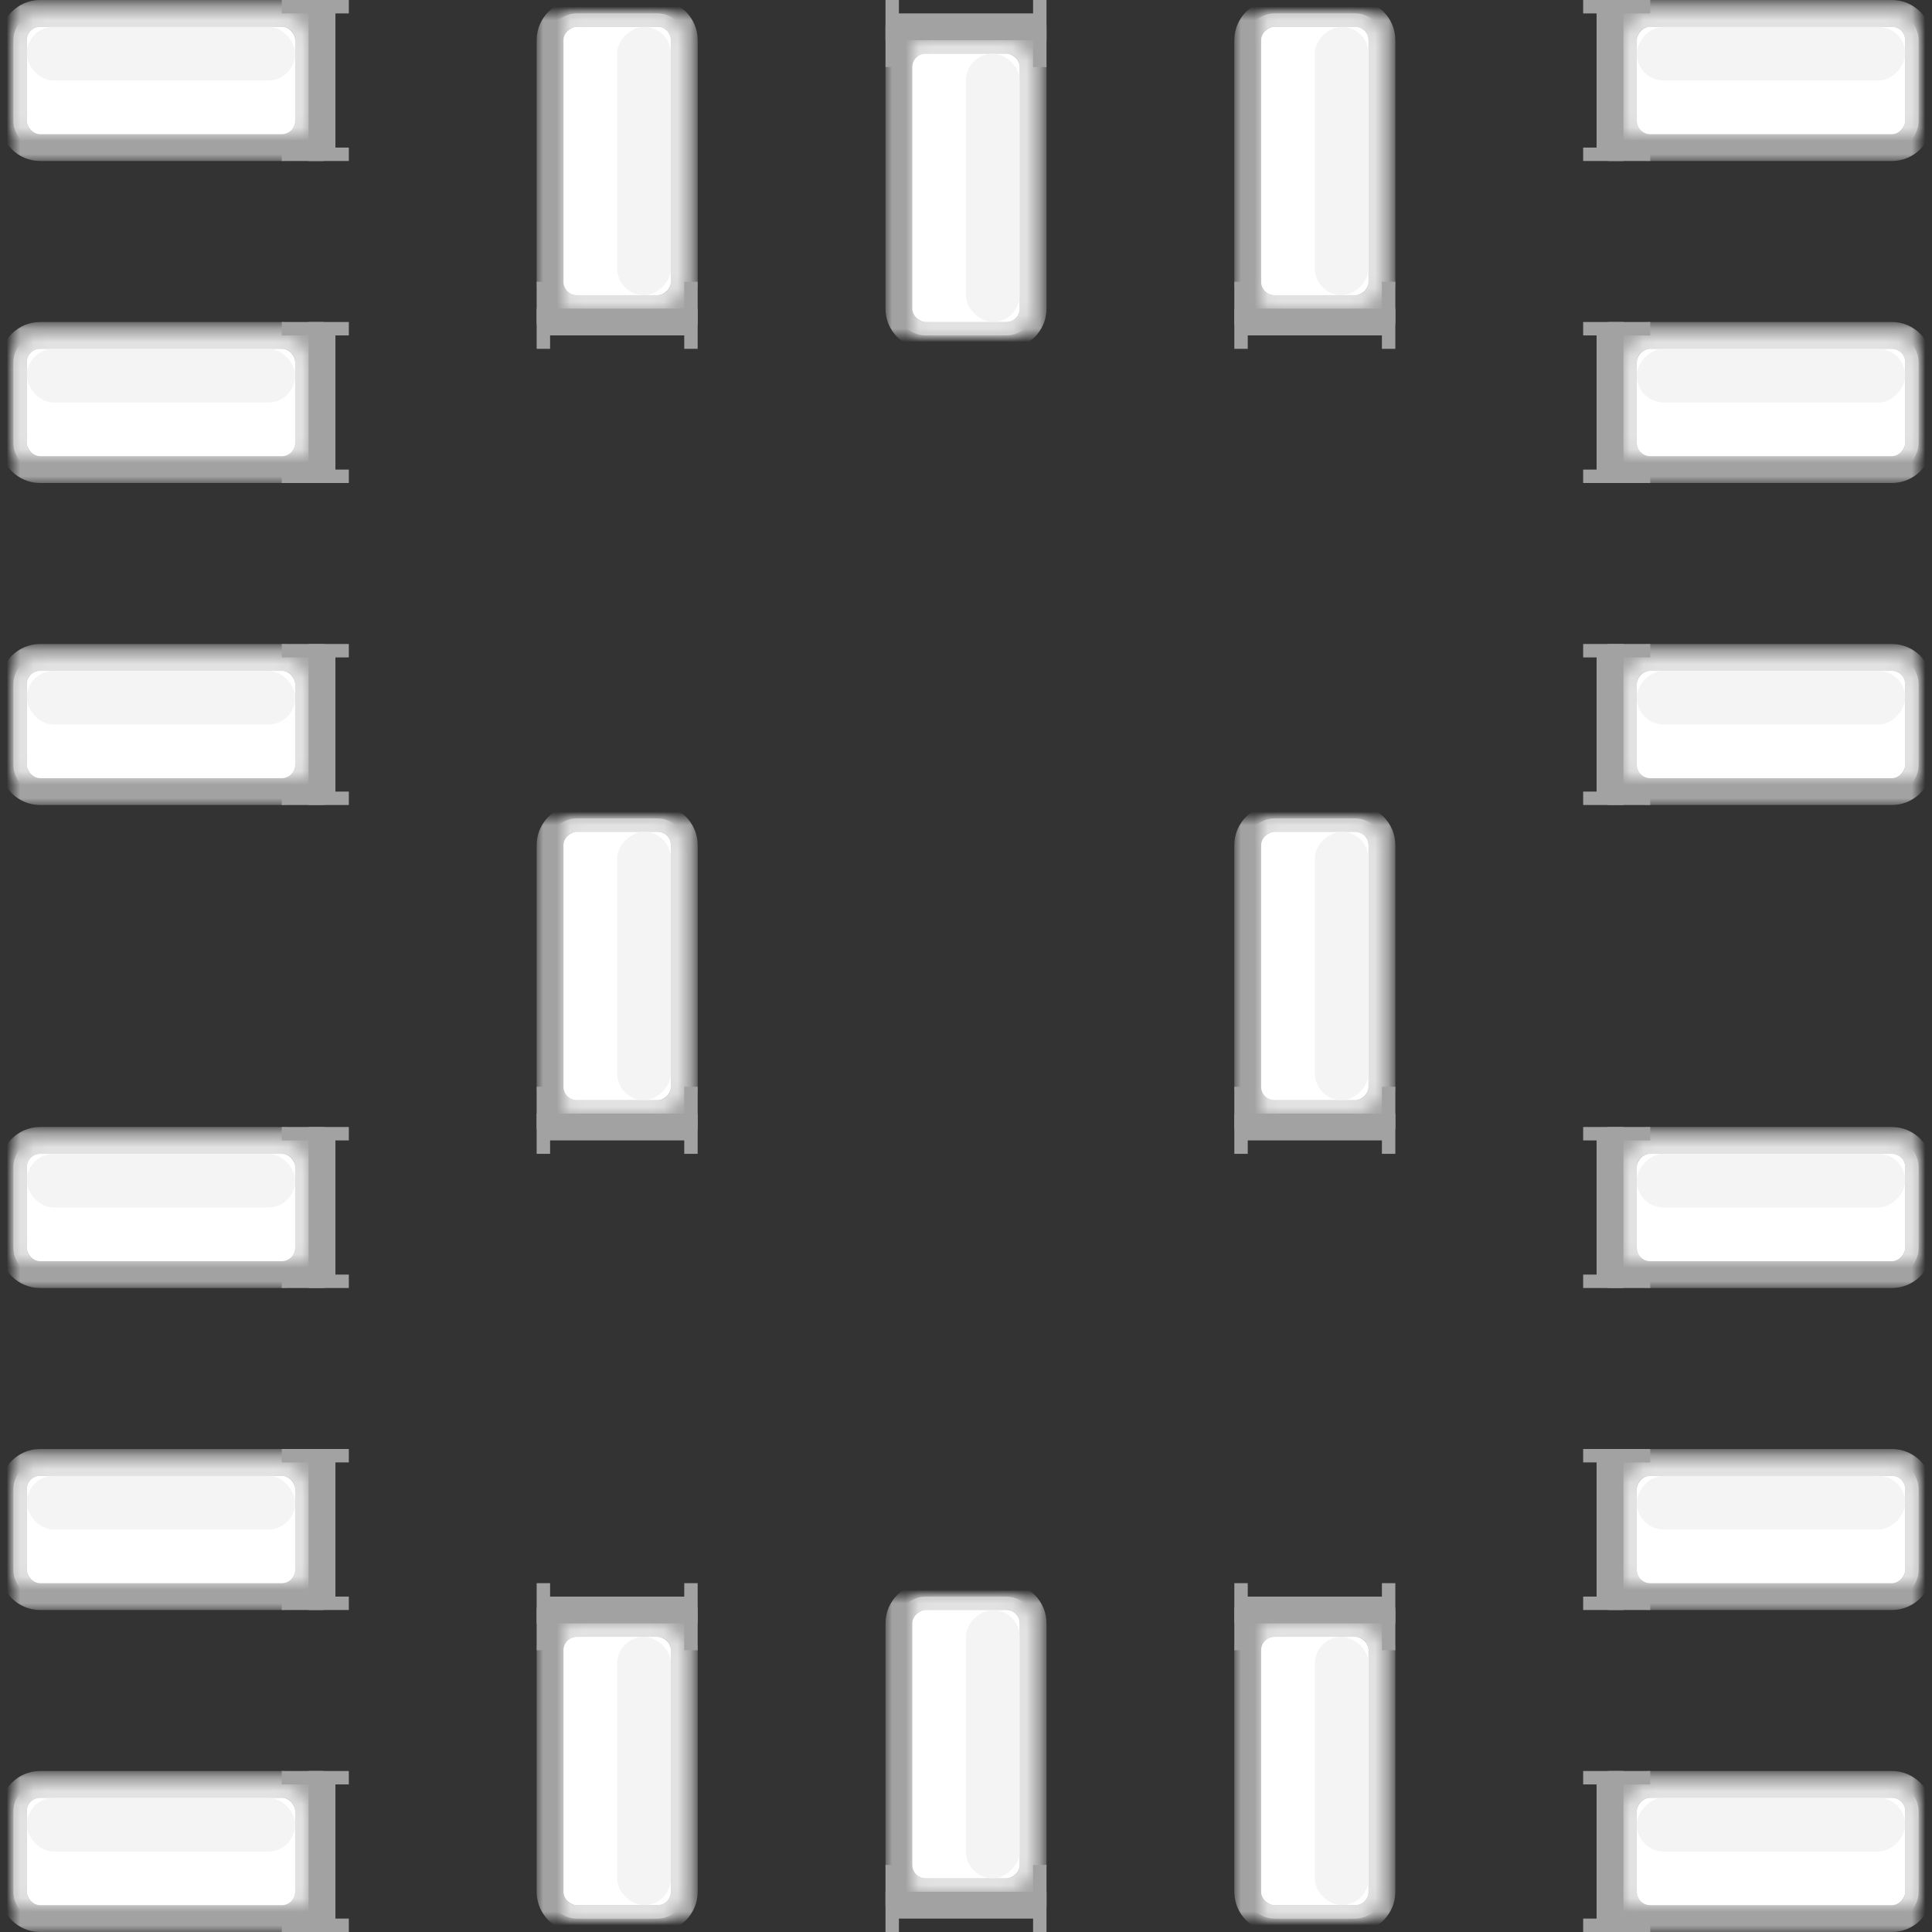 <svg xmlns="http://www.w3.org/2000/svg" width="144" height="144" viewBox="0 0 144 144" xmlns:xlink="http://www.w3.org/1999/xlink">
  <rect x="0" y="0" width="144" height="144" fill="#333333" stroke="none"/>
  <defs>
    <path id="a" d="M0,3 C0,1.895 0.89,1 1.991,1 L20.009,1 C21.109,1 22,1.887 22,3 L22,9 C22,10.105 21.11,11 20.009,11 L1.991,11 C0.891,11 0,10.113 0,9 L0,3 Z"/>
    <mask id="u" width="24" height="12" x="-1" y="-1">
      <rect width="24" height="12" x="-1" fill="white"/>
      <use fill="black" xlink:href="#a"/>
    </mask>
    <mask id="v" width="22" height="10" x="0" y="0" fill="white">
      <use xlink:href="#a"/>
    </mask>
    <path id="b" d="M0,3 C0,1.895 0.89,1 1.991,1 L20.009,1 C21.109,1 22,1.887 22,3 L22,9 C22,10.105 21.11,11 20.009,11 L1.991,11 C0.891,11 0,10.113 0,9 L0,3 Z"/>
    <mask id="w" width="24" height="12" x="-1" y="-1">
      <rect width="24" height="12" x="-1" fill="white"/>
      <use fill="black" xlink:href="#b"/>
    </mask>
    <mask id="x" width="22" height="10" x="0" y="0" fill="white">
      <use xlink:href="#b"/>
    </mask>
    <path id="c" d="M0,3 C0,1.895 0.89,1 1.991,1 L20.009,1 C21.109,1 22,1.887 22,3 L22,9 C22,10.105 21.11,11 20.009,11 L1.991,11 C0.891,11 0,10.113 0,9 L0,3 Z"/>
    <mask id="y" width="24" height="12" x="-1" y="-1">
      <rect width="24" height="12" x="-1" fill="white"/>
      <use fill="black" xlink:href="#c"/>
    </mask>
    <mask id="z" width="22" height="10" x="0" y="0" fill="white">
      <use xlink:href="#c"/>
    </mask>
    <path id="d" d="M0,3 C0,1.895 0.89,1 1.991,1 L20.009,1 C21.109,1 22,1.887 22,3 L22,9 C22,10.105 21.11,11 20.009,11 L1.991,11 C0.891,11 0,10.113 0,9 L0,3 Z"/>
    <mask id="A" width="24" height="12" x="-1" y="-1">
      <rect width="24" height="12" x="-1" fill="white"/>
      <use fill="black" xlink:href="#d"/>
    </mask>
    <mask id="B" width="22" height="10" x="0" y="0" fill="white">
      <use xlink:href="#d"/>
    </mask>
    <path id="e" d="M0,3 C0,1.895 0.89,1 1.991,1 L20.009,1 C21.109,1 22,1.887 22,3 L22,9 C22,10.105 21.11,11 20.009,11 L1.991,11 C0.891,11 0,10.113 0,9 L0,3 Z"/>
    <mask id="C" width="24" height="12" x="-1" y="-1">
      <rect width="24" height="12" x="-1" fill="white"/>
      <use fill="black" xlink:href="#e"/>
    </mask>
    <mask id="D" width="22" height="10" x="0" y="0" fill="white">
      <use xlink:href="#e"/>
    </mask>
    <path id="f" d="M0,3 C0,1.895 0.89,1 1.991,1 L20.009,1 C21.109,1 22,1.887 22,3 L22,9 C22,10.105 21.11,11 20.009,11 L1.991,11 C0.891,11 0,10.113 0,9 L0,3 Z"/>
    <mask id="E" width="24" height="12" x="-1" y="-1">
      <rect width="24" height="12" x="-1" fill="white"/>
      <use fill="black" xlink:href="#f"/>
    </mask>
    <mask id="F" width="22" height="10" x="0" y="0" fill="white">
      <use xlink:href="#f"/>
    </mask>
    <path id="g" d="M0,3 C0,1.895 0.89,1 1.991,1 L20.009,1 C21.109,1 22,1.887 22,3 L22,9 C22,10.105 21.11,11 20.009,11 L1.991,11 C0.891,11 0,10.113 0,9 L0,3 Z"/>
    <mask id="G" width="24" height="12" x="-1" y="-1">
      <rect width="24" height="12" x="-1" fill="white"/>
      <use fill="black" xlink:href="#g"/>
    </mask>
    <mask id="H" width="22" height="10" x="0" y="0" fill="white">
      <use xlink:href="#g"/>
    </mask>
    <path id="h" d="M0,3 C0,1.895 0.89,1 1.991,1 L20.009,1 C21.109,1 22,1.887 22,3 L22,9 C22,10.105 21.11,11 20.009,11 L1.991,11 C0.891,11 0,10.113 0,9 L0,3 Z"/>
    <mask id="I" width="24" height="12" x="-1" y="-1">
      <rect width="24" height="12" x="-1" fill="white"/>
      <use fill="black" xlink:href="#h"/>
    </mask>
    <mask id="J" width="22" height="10" x="0" y="0" fill="white">
      <use xlink:href="#h"/>
    </mask>
    <path id="i" d="M0,3 C0,1.895 0.89,1 1.991,1 L20.009,1 C21.109,1 22,1.887 22,3 L22,9 C22,10.105 21.11,11 20.009,11 L1.991,11 C0.891,11 0,10.113 0,9 L0,3 Z"/>
    <mask id="K" width="24" height="12" x="-1" y="-1">
      <rect width="24" height="12" x="-1" fill="white"/>
      <use fill="black" xlink:href="#i"/>
    </mask>
    <mask id="L" width="22" height="10" x="0" y="0" fill="white">
      <use xlink:href="#i"/>
    </mask>
    <path id="j" d="M0,3 C0,1.895 0.89,1 1.991,1 L20.009,1 C21.109,1 22,1.887 22,3 L22,9 C22,10.105 21.11,11 20.009,11 L1.991,11 C0.891,11 0,10.113 0,9 L0,3 Z"/>
    <mask id="M" width="24" height="12" x="-1" y="-1">
      <rect width="24" height="12" x="-1" fill="white"/>
      <use fill="black" xlink:href="#j"/>
    </mask>
    <mask id="N" width="22" height="10" x="0" y="0" fill="white">
      <use xlink:href="#j"/>
    </mask>
    <path id="k" d="M0,3 C0,1.895 0.89,1 1.991,1 L20.009,1 C21.109,1 22,1.887 22,3 L22,9 C22,10.105 21.11,11 20.009,11 L1.991,11 C0.891,11 0,10.113 0,9 L0,3 Z"/>
    <mask id="O" width="24" height="12" x="-1" y="-1">
      <rect width="24" height="12" x="-1" fill="white"/>
      <use fill="black" xlink:href="#k"/>
    </mask>
    <mask id="P" width="22" height="10" x="0" y="0" fill="white">
      <use xlink:href="#k"/>
    </mask>
    <path id="l" d="M0,3 C0,1.895 0.89,1 1.991,1 L20.009,1 C21.109,1 22,1.887 22,3 L22,9 C22,10.105 21.11,11 20.009,11 L1.991,11 C0.891,11 0,10.113 0,9 L0,3 Z"/>
    <mask id="Q" width="24" height="12" x="-1" y="-1">
      <rect width="24" height="12" x="-1" fill="white"/>
      <use fill="black" xlink:href="#l"/>
    </mask>
    <mask id="R" width="22" height="10" x="0" y="0" fill="white">
      <use xlink:href="#l"/>
    </mask>
    <path id="m" d="M0,3 C0,1.895 0.89,1 1.991,1 L20.009,1 C21.109,1 22,1.887 22,3 L22,9 C22,10.105 21.11,11 20.009,11 L1.991,11 C0.891,11 0,10.113 0,9 L0,3 Z"/>
    <mask id="S" width="24" height="12" x="-1" y="-1">
      <rect width="24" height="12" x="-1" fill="white"/>
      <use fill="black" xlink:href="#m"/>
    </mask>
    <mask id="T" width="22" height="10" x="0" y="0" fill="white">
      <use xlink:href="#m"/>
    </mask>
    <path id="n" d="M0,3 C0,1.895 0.89,1 1.991,1 L20.009,1 C21.109,1 22,1.887 22,3 L22,9 C22,10.105 21.11,11 20.009,11 L1.991,11 C0.891,11 0,10.113 0,9 L0,3 Z"/>
    <mask id="U" width="24" height="12" x="-1" y="-1">
      <rect width="24" height="12" x="-1" fill="white"/>
      <use fill="black" xlink:href="#n"/>
    </mask>
    <mask id="V" width="22" height="10" x="0" y="0" fill="white">
      <use xlink:href="#n"/>
    </mask>
    <path id="o" d="M0,3 C0,1.895 0.89,1 1.991,1 L20.009,1 C21.109,1 22,1.887 22,3 L22,9 C22,10.105 21.11,11 20.009,11 L1.991,11 C0.891,11 0,10.113 0,9 L0,3 Z"/>
    <mask id="W" width="24" height="12" x="-1" y="-1">
      <rect width="24" height="12" x="-1" fill="white"/>
      <use fill="black" xlink:href="#o"/>
    </mask>
    <mask id="X" width="22" height="10" x="0" y="0" fill="white">
      <use xlink:href="#o"/>
    </mask>
    <path id="p" d="M0,3 C0,1.895 0.89,1 1.991,1 L20.009,1 C21.109,1 22,1.887 22,3 L22,9 C22,10.105 21.11,11 20.009,11 L1.991,11 C0.891,11 0,10.113 0,9 L0,3 Z"/>
    <mask id="Y" width="24" height="12" x="-1" y="-1">
      <rect width="24" height="12" x="-1" fill="white"/>
      <use fill="black" xlink:href="#p"/>
    </mask>
    <mask id="Z" width="22" height="10" x="0" y="0" fill="white">
      <use xlink:href="#p"/>
    </mask>
    <path id="q" d="M0,3 C0,1.895 0.89,1 1.991,1 L20.009,1 C21.109,1 22,1.887 22,3 L22,9 C22,10.105 21.11,11 20.009,11 L1.991,11 C0.891,11 0,10.113 0,9 L0,3 Z"/>
    <mask id="aa" width="24" height="12" x="-1" y="-1">
      <rect width="24" height="12" x="-1" fill="white"/>
      <use fill="black" xlink:href="#q"/>
    </mask>
    <mask id="ab" width="22" height="10" x="0" y="0" fill="white">
      <use xlink:href="#q"/>
    </mask>
    <path id="r" d="M0,3 C0,1.895 0.89,1 1.991,1 L20.009,1 C21.109,1 22,1.887 22,3 L22,9 C22,10.105 21.11,11 20.009,11 L1.991,11 C0.891,11 0,10.113 0,9 L0,3 Z"/>
    <mask id="ac" width="24" height="12" x="-1" y="-1">
      <rect width="24" height="12" x="-1" fill="white"/>
      <use fill="black" xlink:href="#r"/>
    </mask>
    <mask id="ad" width="22" height="10" x="0" y="0" fill="white">
      <use xlink:href="#r"/>
    </mask>
    <path id="s" d="M0,3 C0,1.895 0.89,1 1.991,1 L20.009,1 C21.109,1 22,1.887 22,3 L22,9 C22,10.105 21.11,11 20.009,11 L1.991,11 C0.891,11 0,10.113 0,9 L0,3 Z"/>
    <mask id="ae" width="24" height="12" x="-1" y="-1">
      <rect width="24" height="12" x="-1" fill="white"/>
      <use fill="black" xlink:href="#s"/>
    </mask>
    <mask id="af" width="22" height="10" x="0" y="0" fill="white">
      <use xlink:href="#s"/>
    </mask>
    <path id="t" d="M0,3 C0,1.895 0.89,1 1.991,1 L20.009,1 C21.109,1 22,1.887 22,3 L22,9 C22,10.105 21.11,11 20.009,11 L1.991,11 C0.891,11 0,10.113 0,9 L0,3 Z"/>
    <mask id="ag" width="24" height="12" x="-1" y="-1">
      <rect width="24" height="12" x="-1" fill="white"/>
      <use fill="black" xlink:href="#t"/>
    </mask>
    <mask id="ah" width="22" height="10" x="0" y="0" fill="white">
      <use xlink:href="#t"/>
    </mask>
  </defs>
  <g fill="none" fill-rule="evenodd">
    <g transform="translate(1)">
      <use fill="#D5D5D5" xlink:href="#a"/>
      <use stroke="#A2A2A2" stroke-width="2" mask="url(#u)" xlink:href="#a"/>
      <use stroke="#E2E2E2" stroke-width="2" mask="url(#v)" xlink:href="#a"/>
      <g transform="translate(1 2)">
        <rect width="20" height="8" fill="#FFFFFF" rx="1"/>
        <rect width="20" height="4" fill="#F4F4F4" rx="2"/>
      </g>
      <path fill="#A2A2A2" d="M17,5 L21.716,5 L22.048,5 L29,5 L29,6 C29,6.552 28.555,7 28.005,7 L18.002,7 L17.991,7 C17.444,7 17,6.556 17,6 L17,5 Z" transform="rotate(-90 23 6)"/>
      <rect width="5" height="1" x="20" y="11" fill="#A2A2A2"/>
      <rect width="5" height="1" x="20" fill="#A2A2A2"/>
    </g>
    <g transform="rotate(90 25.5 26.5)">
      <use fill="#D5D5D5" xlink:href="#b"/>
      <use stroke="#A2A2A2" stroke-width="2" mask="url(#w)" xlink:href="#b"/>
      <use stroke="#E2E2E2" stroke-width="2" mask="url(#x)" xlink:href="#b"/>
      <g transform="translate(1 2)">
        <rect width="20" height="8" fill="#FFFFFF" rx="1"/>
        <rect width="20" height="4" fill="#F4F4F4" rx="2"/>
      </g>
      <path fill="#A2A2A2" d="M17,5 L21.716,5 L22.048,5 L29,5 L29,6 C29,6.552 28.555,7 28.005,7 L18.002,7 L17.991,7 C17.444,7 17,6.556 17,6 L17,5 Z" transform="rotate(-90 23 6)"/>
      <rect width="5" height="1" x="20" y="11" fill="#A2A2A2"/>
      <rect width="5" height="1" x="20" fill="#A2A2A2"/>
    </g>
    <g transform="matrix(0 -1 -1 0 52 143)">
      <use fill="#D5D5D5" xlink:href="#c"/>
      <use stroke="#A2A2A2" stroke-width="2" mask="url(#y)" xlink:href="#c"/>
      <use stroke="#E2E2E2" stroke-width="2" mask="url(#z)" xlink:href="#c"/>
      <g transform="translate(1 2)">
        <rect width="20" height="8" fill="#FFFFFF" rx="1"/>
        <rect width="20" height="4" fill="#F4F4F4" rx="2"/>
      </g>
      <path fill="#A2A2A2" d="M17,5 L21.716,5 L22.048,5 L29,5 L29,6 C29,6.552 28.555,7 28.005,7 L18.002,7 L17.991,7 C17.444,7 17,6.556 17,6 L17,5 Z" transform="rotate(-90 23 6)"/>
      <rect width="5" height="1" x="20" y="11" fill="#A2A2A2"/>
      <rect width="5" height="1" x="20" fill="#A2A2A2"/>
    </g>
    <g transform="rotate(90 -4.5 56.5)">
      <use fill="#D5D5D5" xlink:href="#d"/>
      <use stroke="#A2A2A2" stroke-width="2" mask="url(#A)" xlink:href="#d"/>
      <use stroke="#E2E2E2" stroke-width="2" mask="url(#B)" xlink:href="#d"/>
      <g transform="translate(1 2)">
        <rect width="20" height="8" fill="#FFFFFF" rx="1"/>
        <rect width="20" height="4" fill="#F4F4F4" rx="2"/>
      </g>
      <path fill="#A2A2A2" d="M17,5 L21.716,5 L22.048,5 L29,5 L29,6 C29,6.552 28.555,7 28.005,7 L18.002,7 L17.991,7 C17.444,7 17,6.556 17,6 L17,5 Z" transform="rotate(-90 23 6)"/>
      <rect width="5" height="1" x="20" y="11" fill="#A2A2A2"/>
      <rect width="5" height="1" x="20" fill="#A2A2A2"/>
    </g>
    <g transform="matrix(0 -1 -1 0 78 25)">
      <use fill="#D5D5D5" xlink:href="#e"/>
      <use stroke="#A2A2A2" stroke-width="2" mask="url(#C)" xlink:href="#e"/>
      <use stroke="#E2E2E2" stroke-width="2" mask="url(#D)" xlink:href="#e"/>
      <g transform="translate(1 2)">
        <rect width="20" height="8" fill="#FFFFFF" rx="1"/>
        <rect width="20" height="4" fill="#F4F4F4" rx="2"/>
      </g>
      <path fill="#A2A2A2" d="M17,5 L21.716,5 L22.048,5 L29,5 L29,6 C29,6.552 28.555,7 28.005,7 L18.002,7 L17.991,7 C17.444,7 17,6.556 17,6 L17,5 Z" transform="rotate(-90 23 6)"/>
      <rect width="5" height="1" x="20" y="11" fill="#A2A2A2"/>
      <rect width="5" height="1" x="20" fill="#A2A2A2"/>
    </g>
    <g transform="rotate(90 -20.5 98.5)">
      <use fill="#D5D5D5" xlink:href="#f"/>
      <use stroke="#A2A2A2" stroke-width="2" mask="url(#E)" xlink:href="#f"/>
      <use stroke="#E2E2E2" stroke-width="2" mask="url(#F)" xlink:href="#f"/>
      <g transform="translate(1 2)">
        <rect width="20" height="8" fill="#FFFFFF" rx="1"/>
        <rect width="20" height="4" fill="#F4F4F4" rx="2"/>
      </g>
      <path fill="#A2A2A2" d="M17,5 L21.716,5 L22.048,5 L29,5 L29,6 C29,6.552 28.555,7 28.005,7 L18.002,7 L17.991,7 C17.444,7 17,6.556 17,6 L17,5 Z" transform="rotate(-90 23 6)"/>
      <rect width="5" height="1" x="20" y="11" fill="#A2A2A2"/>
      <rect width="5" height="1" x="20" fill="#A2A2A2"/>
    </g>
    <g transform="rotate(90 51.5 52.5)">
      <use fill="#D5D5D5" xlink:href="#g"/>
      <use stroke="#A2A2A2" stroke-width="2" mask="url(#G)" xlink:href="#g"/>
      <use stroke="#E2E2E2" stroke-width="2" mask="url(#H)" xlink:href="#g"/>
      <g transform="translate(1 2)">
        <rect width="20" height="8" fill="#FFFFFF" rx="1"/>
        <rect width="20" height="4" fill="#F4F4F4" rx="2"/>
      </g>
      <path fill="#A2A2A2" d="M17,5 L21.716,5 L22.048,5 L29,5 L29,6 C29,6.552 28.555,7 28.005,7 L18.002,7 L17.991,7 C17.444,7 17,6.556 17,6 L17,5 Z" transform="rotate(-90 23 6)"/>
      <rect width="5" height="1" x="20" y="11" fill="#A2A2A2"/>
      <rect width="5" height="1" x="20" fill="#A2A2A2"/>
    </g>
    <g transform="matrix(0 -1 -1 0 104 143)">
      <use fill="#D5D5D5" xlink:href="#h"/>
      <use stroke="#A2A2A2" stroke-width="2" mask="url(#I)" xlink:href="#h"/>
      <use stroke="#E2E2E2" stroke-width="2" mask="url(#J)" xlink:href="#h"/>
      <g transform="translate(1 2)">
        <rect width="20" height="8" fill="#FFFFFF" rx="1"/>
        <rect width="20" height="4" fill="#F4F4F4" rx="2"/>
      </g>
      <path fill="#A2A2A2" d="M17,5 L21.716,5 L22.048,5 L29,5 L29,6 C29,6.552 28.555,7 28.005,7 L18.002,7 L17.991,7 C17.444,7 17,6.556 17,6 L17,5 Z" transform="rotate(-90 23 6)"/>
      <rect width="5" height="1" x="20" y="11" fill="#A2A2A2"/>
      <rect width="5" height="1" x="20" fill="#A2A2A2"/>
    </g>
    <g transform="rotate(90 21.5 82.5)">
      <use fill="#D5D5D5" xlink:href="#i"/>
      <use stroke="#A2A2A2" stroke-width="2" mask="url(#K)" xlink:href="#i"/>
      <use stroke="#E2E2E2" stroke-width="2" mask="url(#L)" xlink:href="#i"/>
      <g transform="translate(1 2)">
        <rect width="20" height="8" fill="#FFFFFF" rx="1"/>
        <rect width="20" height="4" fill="#F4F4F4" rx="2"/>
      </g>
      <path fill="#A2A2A2" d="M17,5 L21.716,5 L22.048,5 L29,5 L29,6 C29,6.552 28.555,7 28.005,7 L18.002,7 L17.991,7 C17.444,7 17,6.556 17,6 L17,5 Z" transform="rotate(-90 23 6)"/>
      <rect width="5" height="1" x="20" y="11" fill="#A2A2A2"/>
      <rect width="5" height="1" x="20" fill="#A2A2A2"/>
    </g>
    <g transform="matrix(-1 0 0 1 143 0)">
      <use fill="#D5D5D5" xlink:href="#j"/>
      <use stroke="#A2A2A2" stroke-width="2" mask="url(#M)" xlink:href="#j"/>
      <use stroke="#E2E2E2" stroke-width="2" mask="url(#N)" xlink:href="#j"/>
      <g transform="translate(1 2)">
        <rect width="20" height="8" fill="#FFFFFF" rx="1"/>
        <rect width="20" height="4" fill="#F4F4F4" rx="2"/>
      </g>
      <path fill="#A2A2A2" d="M17,5 L21.716,5 L22.048,5 L29,5 L29,6 C29,6.552 28.555,7 28.005,7 L18.002,7 L17.991,7 C17.444,7 17,6.556 17,6 L17,5 Z" transform="rotate(-90 23 6)"/>
      <rect width="5" height="1" x="20" y="11" fill="#A2A2A2"/>
      <rect width="5" height="1" x="20" fill="#A2A2A2"/>
    </g>
    <g transform="translate(1 48)">
      <use fill="#D5D5D5" xlink:href="#k"/>
      <use stroke="#A2A2A2" stroke-width="2" mask="url(#O)" xlink:href="#k"/>
      <use stroke="#E2E2E2" stroke-width="2" mask="url(#P)" xlink:href="#k"/>
      <g transform="translate(1 2)">
        <rect width="20" height="8" fill="#FFFFFF" rx="1"/>
        <rect width="20" height="4" fill="#F4F4F4" rx="2"/>
      </g>
      <path fill="#A2A2A2" d="M17,5 L21.716,5 L22.048,5 L29,5 L29,6 C29,6.552 28.555,7 28.005,7 L18.002,7 L17.991,7 C17.444,7 17,6.556 17,6 L17,5 Z" transform="rotate(-90 23 6)"/>
      <rect width="5" height="1" x="20" y="11" fill="#A2A2A2"/>
      <rect width="5" height="1" x="20" fill="#A2A2A2"/>
    </g>
    <g transform="matrix(-1 0 0 1 143 48)">
      <use fill="#D5D5D5" xlink:href="#l"/>
      <use stroke="#A2A2A2" stroke-width="2" mask="url(#Q)" xlink:href="#l"/>
      <use stroke="#E2E2E2" stroke-width="2" mask="url(#R)" xlink:href="#l"/>
      <g transform="translate(1 2)">
        <rect width="20" height="8" fill="#FFFFFF" rx="1"/>
        <rect width="20" height="4" fill="#F4F4F4" rx="2"/>
      </g>
      <path fill="#A2A2A2" d="M17,5 L21.716,5 L22.048,5 L29,5 L29,6 C29,6.552 28.555,7 28.005,7 L18.002,7 L17.991,7 C17.444,7 17,6.556 17,6 L17,5 Z" transform="rotate(-90 23 6)"/>
      <rect width="5" height="1" x="20" y="11" fill="#A2A2A2"/>
      <rect width="5" height="1" x="20" fill="#A2A2A2"/>
    </g>
    <g transform="translate(1 24)">
      <use fill="#D5D5D5" xlink:href="#m"/>
      <use stroke="#A2A2A2" stroke-width="2" mask="url(#S)" xlink:href="#m"/>
      <use stroke="#E2E2E2" stroke-width="2" mask="url(#T)" xlink:href="#m"/>
      <g transform="translate(1 2)">
        <rect width="20" height="8" fill="#FFFFFF" rx="1"/>
        <rect width="20" height="4" fill="#F4F4F4" rx="2"/>
      </g>
      <path fill="#A2A2A2" d="M17,5 L21.716,5 L22.048,5 L29,5 L29,6 C29,6.552 28.555,7 28.005,7 L18.002,7 L17.991,7 C17.444,7 17,6.556 17,6 L17,5 Z" transform="rotate(-90 23 6)"/>
      <rect width="5" height="1" x="20" y="11" fill="#A2A2A2"/>
      <rect width="5" height="1" x="20" fill="#A2A2A2"/>
    </g>
    <g transform="matrix(-1 0 0 1 143 24)">
      <use fill="#D5D5D5" xlink:href="#n"/>
      <use stroke="#A2A2A2" stroke-width="2" mask="url(#U)" xlink:href="#n"/>
      <use stroke="#E2E2E2" stroke-width="2" mask="url(#V)" xlink:href="#n"/>
      <g transform="translate(1 2)">
        <rect width="20" height="8" fill="#FFFFFF" rx="1"/>
        <rect width="20" height="4" fill="#F4F4F4" rx="2"/>
      </g>
      <path fill="#A2A2A2" d="M17,5 L21.716,5 L22.048,5 L29,5 L29,6 C29,6.552 28.555,7 28.005,7 L18.002,7 L17.991,7 C17.444,7 17,6.556 17,6 L17,5 Z" transform="rotate(-90 23 6)"/>
      <rect width="5" height="1" x="20" y="11" fill="#A2A2A2"/>
      <rect width="5" height="1" x="20" fill="#A2A2A2"/>
    </g>
    <g transform="translate(1 84)">
      <use fill="#D5D5D5" xlink:href="#o"/>
      <use stroke="#A2A2A2" stroke-width="2" mask="url(#W)" xlink:href="#o"/>
      <use stroke="#E2E2E2" stroke-width="2" mask="url(#X)" xlink:href="#o"/>
      <g transform="translate(1 2)">
        <rect width="20" height="8" fill="#FFFFFF" rx="1"/>
        <rect width="20" height="4" fill="#F4F4F4" rx="2"/>
      </g>
      <path fill="#A2A2A2" d="M17,5 L21.716,5 L22.048,5 L29,5 L29,6 C29,6.552 28.555,7 28.005,7 L18.002,7 L17.991,7 C17.444,7 17,6.556 17,6 L17,5 Z" transform="rotate(-90 23 6)"/>
      <rect width="5" height="1" x="20" y="11" fill="#A2A2A2"/>
      <rect width="5" height="1" x="20" fill="#A2A2A2"/>
    </g>
    <g transform="matrix(-1 0 0 1 143 84)">
      <use fill="#D5D5D5" xlink:href="#p"/>
      <use stroke="#A2A2A2" stroke-width="2" mask="url(#Y)" xlink:href="#p"/>
      <use stroke="#E2E2E2" stroke-width="2" mask="url(#Z)" xlink:href="#p"/>
      <g transform="translate(1 2)">
        <rect width="20" height="8" fill="#FFFFFF" rx="1"/>
        <rect width="20" height="4" fill="#F4F4F4" rx="2"/>
      </g>
      <path fill="#A2A2A2" d="M17,5 L21.716,5 L22.048,5 L29,5 L29,6 C29,6.552 28.555,7 28.005,7 L18.002,7 L17.991,7 C17.444,7 17,6.556 17,6 L17,5 Z" transform="rotate(-90 23 6)"/>
      <rect width="5" height="1" x="20" y="11" fill="#A2A2A2"/>
      <rect width="5" height="1" x="20" fill="#A2A2A2"/>
    </g>
    <g transform="translate(1 108)">
      <use fill="#D5D5D5" xlink:href="#q"/>
      <use stroke="#A2A2A2" stroke-width="2" mask="url(#aa)" xlink:href="#q"/>
      <use stroke="#E2E2E2" stroke-width="2" mask="url(#ab)" xlink:href="#q"/>
      <g transform="translate(1 2)">
        <rect width="20" height="8" fill="#FFFFFF" rx="1"/>
        <rect width="20" height="4" fill="#F4F4F4" rx="2"/>
      </g>
      <path fill="#A2A2A2" d="M17,5 L21.716,5 L22.048,5 L29,5 L29,6 C29,6.552 28.555,7 28.005,7 L18.002,7 L17.991,7 C17.444,7 17,6.556 17,6 L17,5 Z" transform="rotate(-90 23 6)"/>
      <rect width="5" height="1" x="20" y="11" fill="#A2A2A2"/>
      <rect width="5" height="1" x="20" fill="#A2A2A2"/>
    </g>
    <g transform="matrix(-1 0 0 1 143 108)">
      <use fill="#D5D5D5" xlink:href="#r"/>
      <use stroke="#A2A2A2" stroke-width="2" mask="url(#ac)" xlink:href="#r"/>
      <use stroke="#E2E2E2" stroke-width="2" mask="url(#ad)" xlink:href="#r"/>
      <g transform="translate(1 2)">
        <rect width="20" height="8" fill="#FFFFFF" rx="1"/>
        <rect width="20" height="4" fill="#F4F4F4" rx="2"/>
      </g>
      <path fill="#A2A2A2" d="M17,5 L21.716,5 L22.048,5 L29,5 L29,6 C29,6.552 28.555,7 28.005,7 L18.002,7 L17.991,7 C17.444,7 17,6.556 17,6 L17,5 Z" transform="rotate(-90 23 6)"/>
      <rect width="5" height="1" x="20" y="11" fill="#A2A2A2"/>
      <rect width="5" height="1" x="20" fill="#A2A2A2"/>
    </g>
    <g transform="translate(1 132)">
      <use fill="#D5D5D5" xlink:href="#s"/>
      <use stroke="#A2A2A2" stroke-width="2" mask="url(#ae)" xlink:href="#s"/>
      <use stroke="#E2E2E2" stroke-width="2" mask="url(#af)" xlink:href="#s"/>
      <g transform="translate(1 2)">
        <rect width="20" height="8" fill="#FFFFFF" rx="1"/>
        <rect width="20" height="4" fill="#F4F4F4" rx="2"/>
      </g>
      <path fill="#A2A2A2" d="M17,5 L21.716,5 L22.048,5 L29,5 L29,6 C29,6.552 28.555,7 28.005,7 L18.002,7 L17.991,7 C17.444,7 17,6.556 17,6 L17,5 Z" transform="rotate(-90 23 6)"/>
      <rect width="5" height="1" x="20" y="11" fill="#A2A2A2"/>
      <rect width="5" height="1" x="20" fill="#A2A2A2"/>
    </g>
    <g transform="matrix(-1 0 0 1 143 132)">
      <use fill="#D5D5D5" xlink:href="#t"/>
      <use stroke="#A2A2A2" stroke-width="2" mask="url(#ag)" xlink:href="#t"/>
      <use stroke="#E2E2E2" stroke-width="2" mask="url(#ah)" xlink:href="#t"/>
      <g transform="translate(1 2)">
        <rect width="20" height="8" fill="#FFFFFF" rx="1"/>
        <rect width="20" height="4" fill="#F4F4F4" rx="2"/>
      </g>
      <path fill="#A2A2A2" d="M17,5 L21.716,5 L22.048,5 L29,5 L29,6 C29,6.552 28.555,7 28.005,7 L18.002,7 L17.991,7 C17.444,7 17,6.556 17,6 L17,5 Z" transform="rotate(-90 23 6)"/>
      <rect width="5" height="1" x="20" y="11" fill="#A2A2A2"/>
      <rect width="5" height="1" x="20" fill="#A2A2A2"/>
    </g>
  </g>
</svg>
